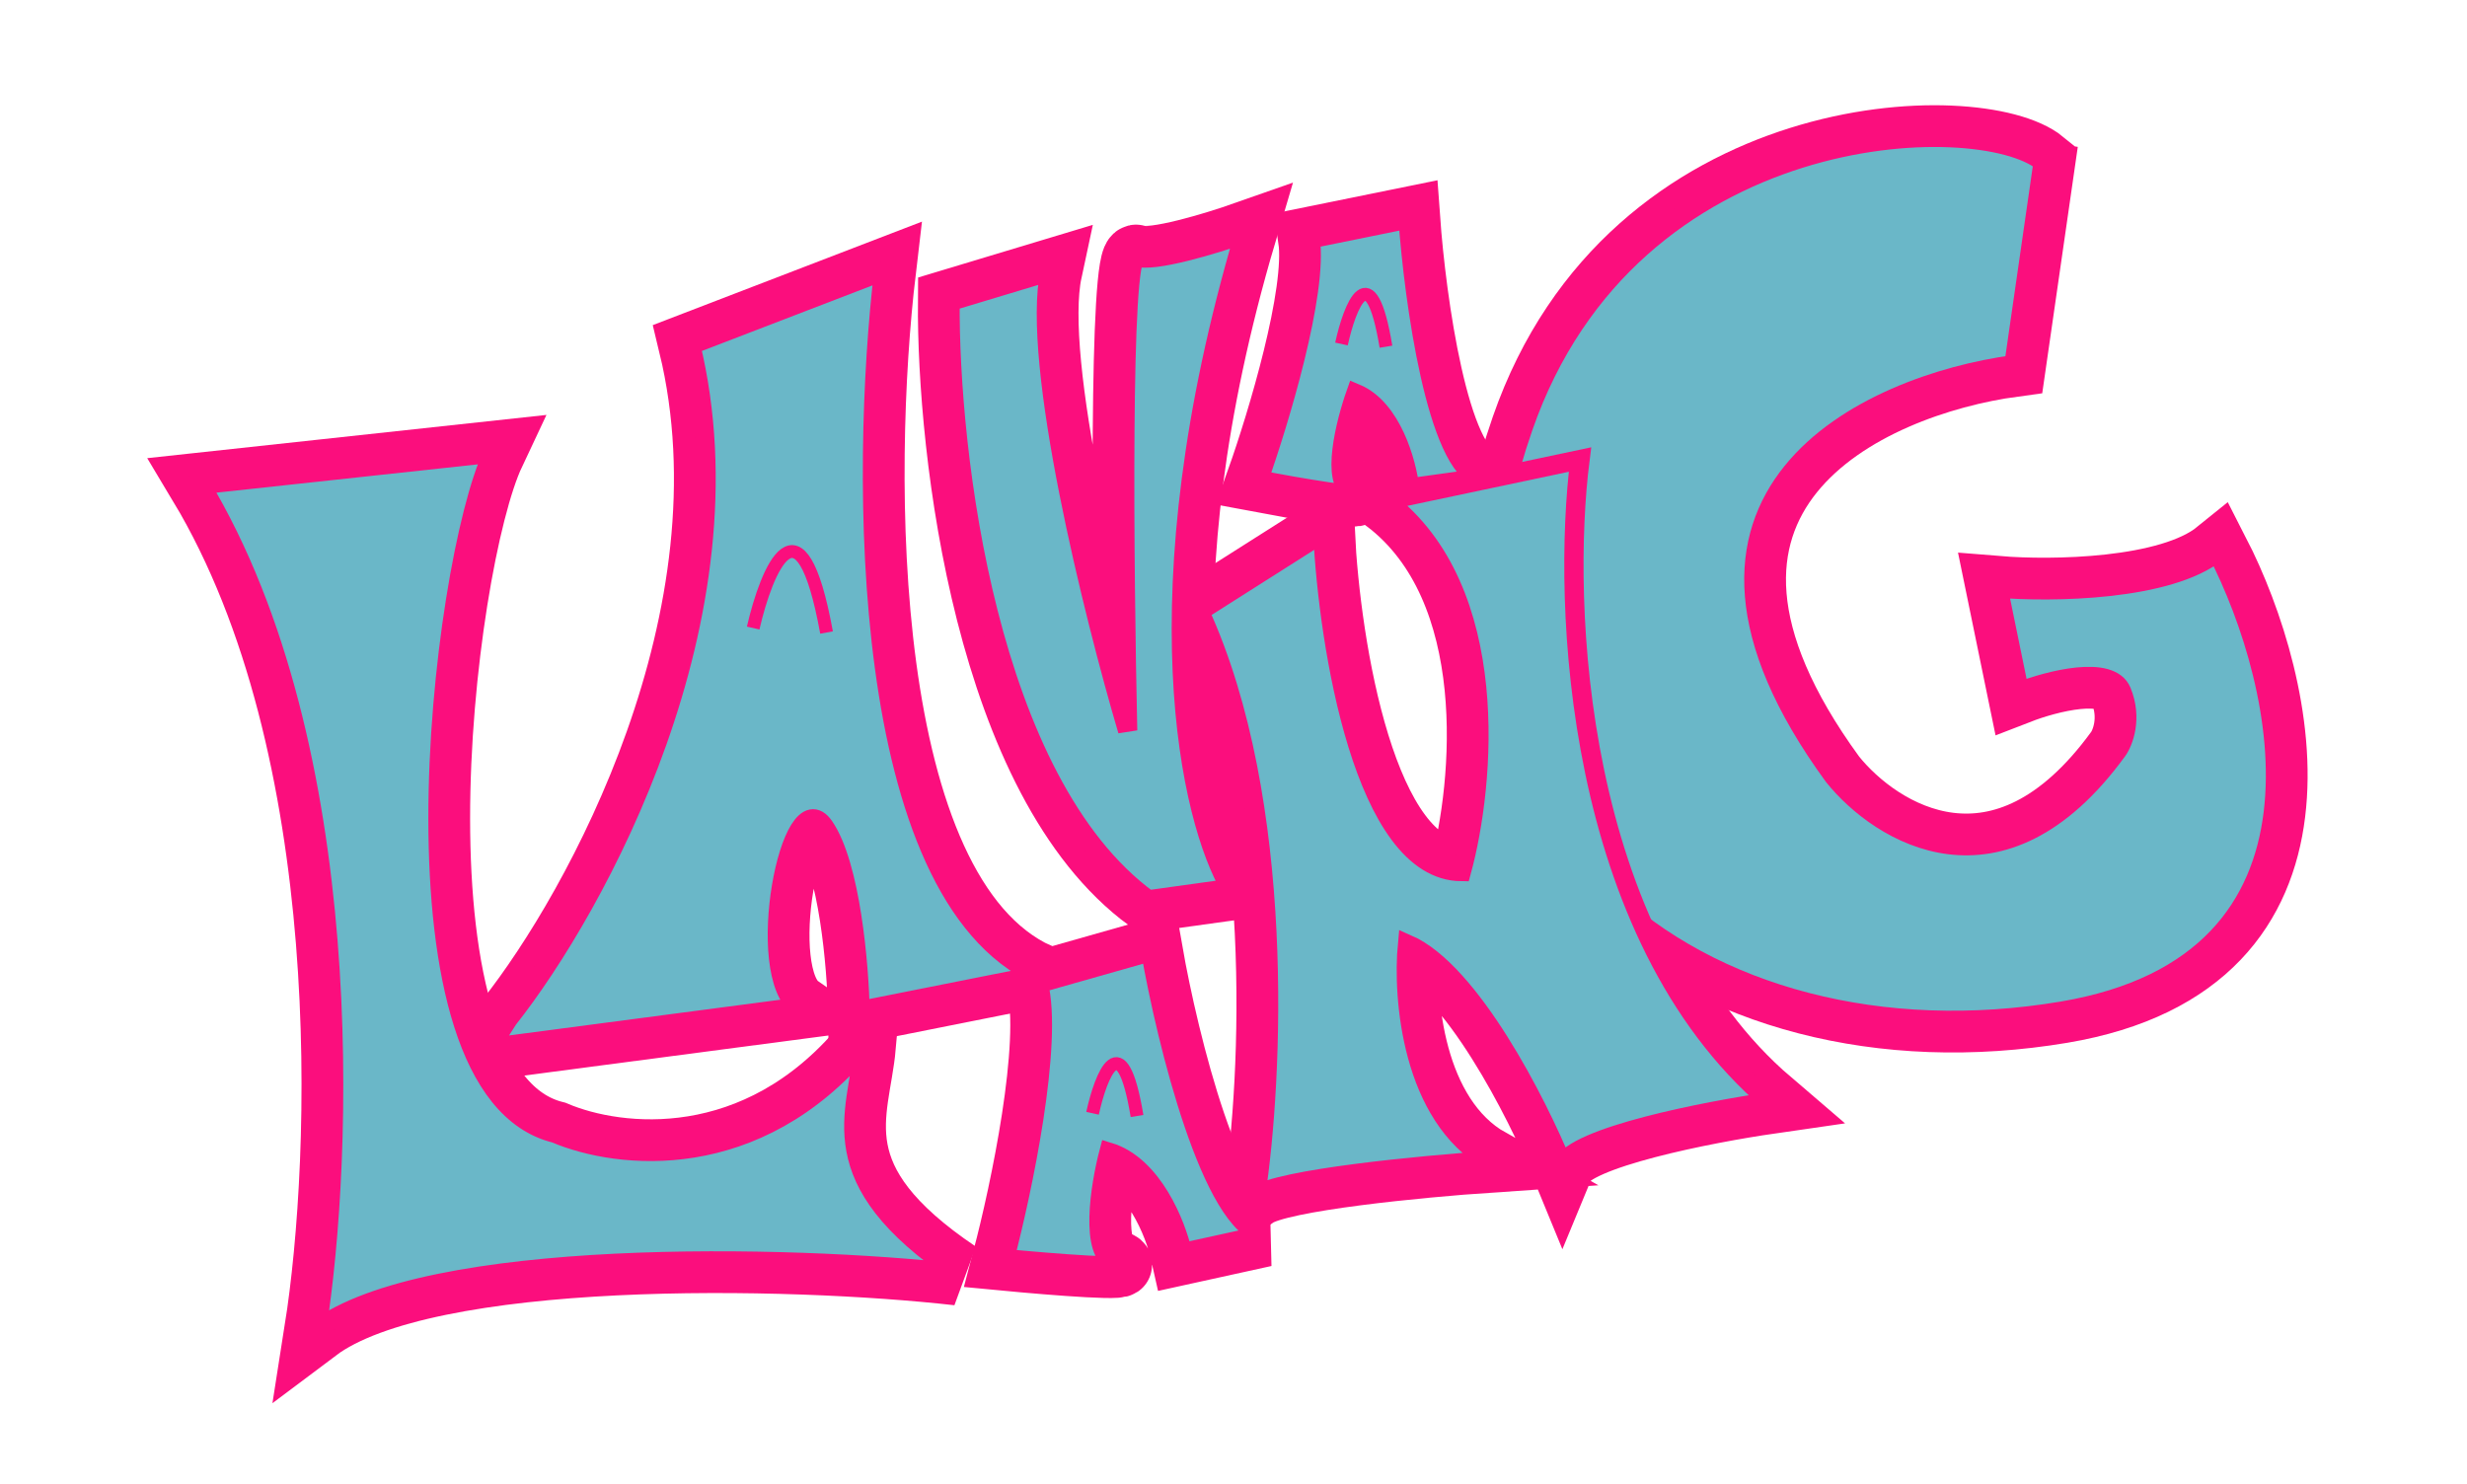 <svg width="384" height="231" viewBox="0 0 384 231" fill="none" xmlns="http://www.w3.org/2000/svg">
<path d="M178.738 140.076C153.63 121.726 147.703 70.33 147.878 46.925L163.444 42.234C160.41 56.406 170.233 95.803 175.524 113.73C174.964 88.742 174.462 39.009 176.933 39.98C179.403 40.952 189.134 37.99 193.69 36.388C177.005 92.797 185.317 127.829 191.559 138.294L178.738 140.076Z" fill="#6AB7C8" stroke="#FB0E7D" stroke-width="10"/>
<path d="M107.499 53.703C117.737 95.962 92.826 141.263 79.09 158.632L76.231 163.095L124.374 156.756C117.102 151.676 123.079 121.124 128.27 128.654C132.422 134.678 133.735 150.285 133.872 157.336L161.607 151.814C133.518 138.971 133.878 73.347 137.57 42.141L107.499 53.703Z" fill="#6AB7C8" stroke="#FB0E7D" stroke-width="10"/>
<path d="M76.737 70.522L31.226 75.451C55.807 116.4 53.497 180.228 49.269 207.024C66.467 194.101 122.828 195.244 149.121 198.218C127.261 183.529 133.486 173.464 134.445 162.907C117.768 182.847 96.299 180.613 86.419 176.415C58.913 169.6 68.503 87.998 76.737 70.522Z" fill="#6AB7C8" stroke="#FB0E7D" stroke-width="10"/>
<path d="M285.408 120.811C253.399 76.944 290.781 59.842 313.474 56.774L318.027 25.205C308.076 17.065 253.865 18.21 237.091 66.498C215.236 129.412 264.978 166.821 320.985 157.396C365.79 149.855 355.747 106.609 345.124 85.929C337.567 92.043 319.235 92.226 311.013 91.553L314.325 107.678C318.903 105.903 328.494 103.406 330.231 107.621C331.968 111.837 330.521 115.515 329.58 116.827C311.542 141.616 292.616 129.811 285.408 120.811Z" fill="#6AB7C8"/>
<path d="M318.467 22.15L318.027 25.205M318.027 25.205L313.474 56.774C290.781 59.842 253.399 76.944 285.408 120.811C292.616 129.811 311.542 141.616 329.58 116.827C330.521 115.515 331.968 111.837 330.231 107.621C328.494 103.406 318.903 105.903 314.325 107.678L311.013 91.553C319.235 92.226 337.567 92.043 345.124 85.929C355.746 106.609 365.79 149.855 320.985 157.396C264.978 166.821 215.236 129.412 237.091 66.498C253.865 18.21 308.076 17.065 318.027 25.205Z" stroke="#FB0E7D" stroke-width="10"/>
<path d="M117.236 97.769C119.335 88.629 124.558 75.972 128.655 98.465" stroke="#FB0E7D" stroke-width="10"/>
<path d="M186.688 95.161C200.284 124.77 198.184 168.154 195.435 186.145C199.166 183.495 221.29 181.384 231.886 180.66C219.721 173.751 218.283 155.333 219.084 146.988C228.903 151.287 239.269 171.688 243.225 181.351C245.056 176.94 265.542 172.948 275.556 171.503C245.011 145.383 243.08 93.975 245.933 71.537L215.746 77.918C233.999 91.777 231.171 122.2 227.476 135.679C212.299 135.576 206.767 100.497 205.898 82.971L186.688 95.161Z" fill="#6AB7C8" stroke="#FB0E7D" stroke-width="10"/>
<path d="M161.625 153.094C163.997 162.423 159.109 185.535 156.369 195.925C163.826 196.637 177.716 197.751 173.622 196.504C169.528 195.257 171.245 184.555 172.615 179.36C179.438 181.439 183.082 190.656 184.051 195.004L196.839 192.196C188.604 190.81 181.589 162.242 179.111 148.132L161.625 153.094Z" fill="#6AB7C8" stroke="#FB0E7D" stroke-width="10"/>
<path d="M203.945 37.189C205.17 45.622 199.088 65.717 195.894 74.71C202.15 75.894 213.821 77.91 210.458 76.502C207.096 75.095 209.449 65.75 211.046 61.253C216.651 63.599 218.963 72.027 219.418 75.948L230.485 74.411C223.627 72.574 220.086 46.767 219.173 34.094L203.945 37.189Z" fill="#6AB7C8" stroke="#FB0E7D" stroke-width="10"/>
<path d="M210.287 56.463C210.309 51.667 211.434 44.795 215.757 55.682" stroke="#FB0E7D" stroke-width="10"/>
<path d="M170.059 173.306C171.36 167.371 174.567 159.146 176.985 173.729" stroke="#FB0E7D" stroke-width="10"/>
<path d="M178.738 140.076C153.63 121.726 147.703 70.33 147.878 46.925L163.444 42.234C160.41 56.406 170.233 95.803 175.524 113.73C174.964 88.742 174.462 39.009 176.933 39.98C179.403 40.952 189.134 37.99 193.69 36.388C177.005 92.797 185.317 127.829 191.559 138.294L178.738 140.076Z" fill="#6AB7C8" stroke="#FB0E7D" stroke-width="3"/>
<path d="M107.499 53.703C117.737 95.962 92.826 141.263 79.09 158.632L76.231 163.095L124.374 156.756C117.102 151.676 123.079 121.124 128.27 128.654C132.422 134.678 133.735 150.285 133.872 157.336L161.607 151.814C133.518 138.971 133.878 73.347 137.57 42.141L107.499 53.703Z" fill="#6AB7C8" stroke="#FB0E7D" stroke-width="3"/>
<path d="M76.737 70.522L31.226 75.451C55.807 116.4 53.497 180.228 49.269 207.024C66.467 194.101 122.828 195.244 149.121 198.218C127.261 183.529 133.486 173.464 134.445 162.907C117.768 182.847 96.299 180.613 86.419 176.415C58.913 169.6 68.503 87.998 76.737 70.522Z" fill="#6AB7C8" stroke="#FB0E7D" stroke-width="3"/>
<path d="M285.408 120.811C253.399 76.944 290.781 59.842 313.474 56.774L318.027 25.205C308.076 17.065 253.865 18.21 237.091 66.498C215.236 129.412 264.978 166.821 320.985 157.396C365.79 149.855 355.747 106.609 345.124 85.929C337.567 92.043 319.235 92.226 311.013 91.553L314.325 107.678C318.903 105.903 328.494 103.406 330.231 107.621C331.968 111.837 330.521 115.515 329.58 116.827C311.542 141.616 292.616 129.811 285.408 120.811Z" fill="#6AB7C8"/>
<path d="M318.467 22.15L318.027 25.205M318.027 25.205L313.474 56.774C290.781 59.842 253.399 76.944 285.408 120.811C292.616 129.811 311.542 141.616 329.58 116.827C330.521 115.515 331.968 111.837 330.231 107.621C328.494 103.406 318.903 105.903 314.325 107.678L311.013 91.553C319.235 92.226 337.567 92.043 345.124 85.929C355.746 106.609 365.79 149.855 320.985 157.396C264.978 166.821 215.236 129.412 237.091 66.498C253.865 18.21 308.076 17.065 318.027 25.205Z" stroke="#FB0E7D" stroke-width="3"/>
<path d="M117.236 97.769C119.335 88.629 124.558 75.972 128.655 98.465" stroke="#FB0E7D" stroke-width="2"/>
<path d="M186.688 95.161C200.284 124.77 198.184 168.154 195.435 186.145C199.166 183.495 221.29 181.384 231.886 180.66C219.721 173.751 218.283 155.333 219.084 146.988C228.903 151.287 239.269 171.688 243.225 181.351C245.056 176.94 265.542 172.948 275.556 171.503C245.011 145.383 243.08 93.975 245.933 71.537L215.746 77.918C233.999 91.777 231.171 122.2 227.476 135.679C212.299 135.576 206.767 100.497 205.898 82.971L186.688 95.161Z" fill="#6AB7C8" stroke="#FB0E7D" stroke-width="3"/>
<path d="M161.625 153.094C163.997 162.423 159.109 185.535 156.369 195.925C163.826 196.637 177.716 197.751 173.622 196.504C169.528 195.257 171.245 184.555 172.615 179.36C179.438 181.439 183.082 190.656 184.051 195.004L196.839 192.196C188.604 190.81 181.589 162.242 179.111 148.132L161.625 153.094Z" fill="#6AB7C8" stroke="#FB0E7D" stroke-width="3"/>
<path d="M203.945 37.189C205.17 45.622 199.088 65.717 195.894 74.71C202.15 75.894 213.821 77.91 210.458 76.502C207.096 75.095 209.449 65.75 211.046 61.253C216.651 63.599 218.963 72.027 219.418 75.948L230.485 74.411C223.627 72.574 220.086 46.767 219.173 34.094L203.945 37.189Z" fill="#6AB7C8" stroke="#FB0E7D" stroke-width="3"/>
<path d="M170.059 173.306C171.36 167.371 174.567 159.146 176.985 173.729" stroke="#FB0E7D" stroke-width="2"/>
<path d="M208.807 53.549C210.108 47.614 213.314 39.389 215.732 53.971" stroke="#FB0E7D" stroke-width="2"/>
</svg>
